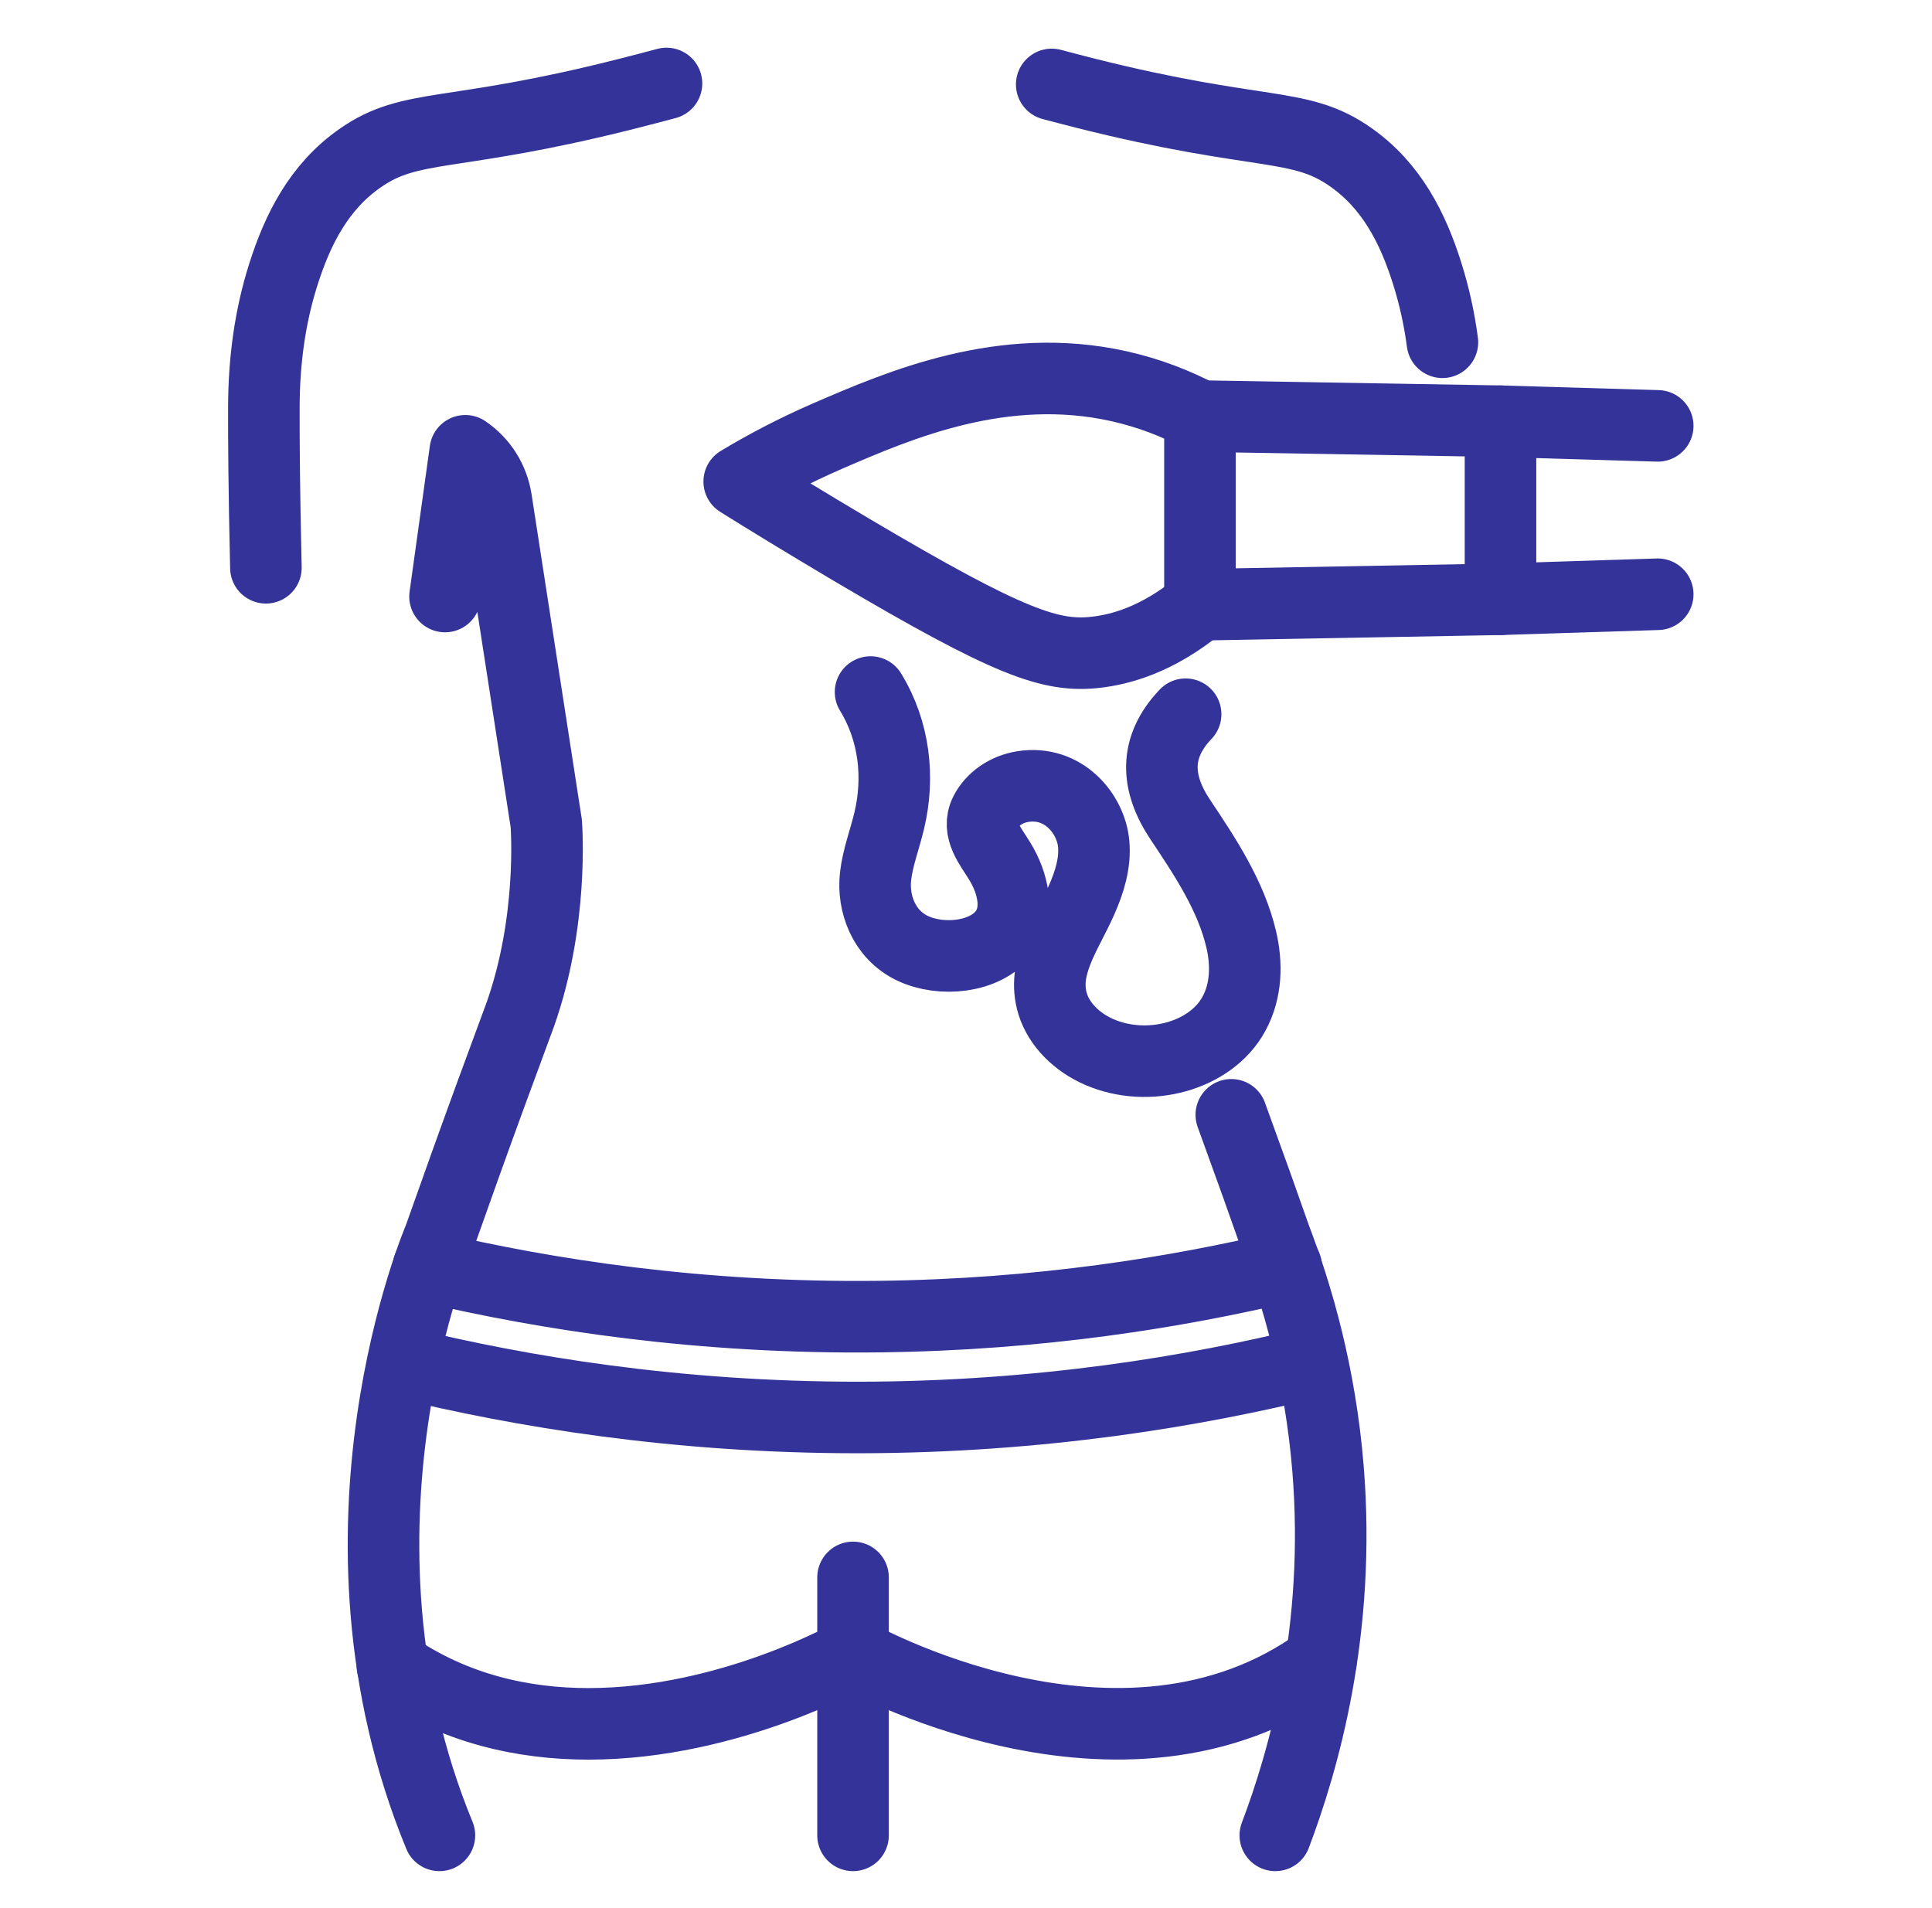 <svg width="81" height="80" viewBox="0 0 81 80" fill="none" xmlns="http://www.w3.org/2000/svg">
<path d="M53.468 76.95C54.653 73.815 56.228 68.365 55.678 61.58C55.353 57.6 54.393 54.31 53.468 51.89C53.213 51.16 52.953 50.43 52.693 49.7L51.623 46.74" stroke="#333399" stroke-width="3" stroke-miterlimit="10" stroke-linecap="round" stroke-linejoin="round"/>
<path d="M18.423 76.95C13.148 64.145 18.423 51.89 18.423 51.89C19.123 49.905 19.838 47.91 20.573 45.9C21.413 43.605 21.648 43 21.813 42.535C23.193 38.64 22.918 34.735 22.902 34.52L20.803 20.95C20.673 20.115 20.208 19.375 19.508 18.9L18.658 25.01" stroke="#333399" stroke-width="3" stroke-miterlimit="10" stroke-linecap="round" stroke-linejoin="round"/>
<path d="M11.148 23.805C11.073 20.57 11.058 18.42 11.063 17C11.073 15.14 11.313 13.285 11.878 11.51C12.473 9.63 13.368 7.835 15.098 6.63C17.248 5.125 18.858 5.805 26.193 3.955C26.858 3.79 27.448 3.63 27.943 3.5" stroke="#333399" stroke-width="3" stroke-miterlimit="10" stroke-linecap="round" stroke-linejoin="round"/>
<path d="M44.094 3.54C44.519 3.65 44.994 3.78 45.519 3.91C52.854 5.755 54.469 5.075 56.614 6.58C58.344 7.785 59.244 9.58 59.834 11.46C60.134 12.405 60.344 13.37 60.474 14.35" stroke="#333399" stroke-width="3" stroke-miterlimit="10" stroke-linecap="round" stroke-linejoin="round"/>
<path d="M36.498 29.015C37.503 30.655 37.713 32.595 37.283 34.4C37.098 35.185 36.798 35.95 36.708 36.745C36.583 37.85 37.033 39.17 38.253 39.755C39.458 40.33 41.278 40.15 42.078 39.14C42.783 38.25 42.468 37.015 41.923 36.12C41.533 35.475 40.933 34.805 41.313 34.055C41.593 33.51 42.173 33.095 42.873 32.98C44.583 32.705 45.738 34.12 45.853 35.375C45.928 36.18 45.678 36.985 45.343 37.74C44.723 39.15 43.648 40.55 44.138 42.105C44.408 42.96 45.143 43.695 46.083 44.105C48.138 45 50.763 44.285 51.728 42.515C52.263 41.54 52.283 40.41 52.033 39.36C51.603 37.555 50.548 35.955 49.488 34.37C48.468 32.845 48.368 31.35 49.708 29.945" stroke="#333399" stroke-width="3" stroke-miterlimit="10" stroke-linecap="round" stroke-linejoin="round"/>
<path d="M69.501 17.855L62.906 17.66" stroke="#333399" stroke-width="3" stroke-miterlimit="10" stroke-linecap="round" stroke-linejoin="round"/>
<path d="M69.501 24.915L62.906 25.125" stroke="#333399" stroke-width="3" stroke-miterlimit="10" stroke-linecap="round" stroke-linejoin="round"/>
<path d="M62.909 17.66L50.309 17.445V25.355L62.909 25.125V17.66Z" stroke="#333399" stroke-width="3" stroke-miterlimit="10" stroke-linecap="round" stroke-linejoin="round"/>
<path d="M50.307 25.355C48.487 26.855 46.917 27.235 45.967 27.345C44.067 27.565 42.342 26.98 35.692 23.045C33.727 21.88 32.112 20.89 30.992 20.19C31.997 19.585 33.247 18.91 34.737 18.265C37.712 16.98 42.057 15.105 46.922 16.195C48.222 16.485 49.352 16.945 50.307 17.445" stroke="#333399" stroke-width="3" stroke-miterlimit="10" stroke-linecap="round" stroke-linejoin="round"/>
<path d="M17.963 53.115C22.913 54.28 29.343 55.29 36.873 55.2C43.573 55.12 49.348 54.185 53.923 53.095" stroke="#333399" stroke-width="3" stroke-miterlimit="10" stroke-linecap="round" stroke-linejoin="round"/>
<path d="M16.904 57.14C21.799 58.335 28.314 59.435 36.014 59.43C43.659 59.42 50.129 58.32 54.999 57.125" stroke="#333399" stroke-width="3" stroke-miterlimit="10" stroke-linecap="round" stroke-linejoin="round"/>
<path d="M16.453 69.855C19.073 71.655 21.953 72.275 24.673 72.275C30.608 72.275 35.763 69.33 35.763 69.33C35.763 69.33 47.003 75.745 55.383 69.63" stroke="#333399" stroke-width="3" stroke-miterlimit="10" stroke-linecap="round" stroke-linejoin="round"/>
<path d="M35.764 66.135V69.33V76.95" stroke="#333399" stroke-width="3" stroke-miterlimit="10" stroke-linecap="round" stroke-linejoin="round"/>
</svg>
